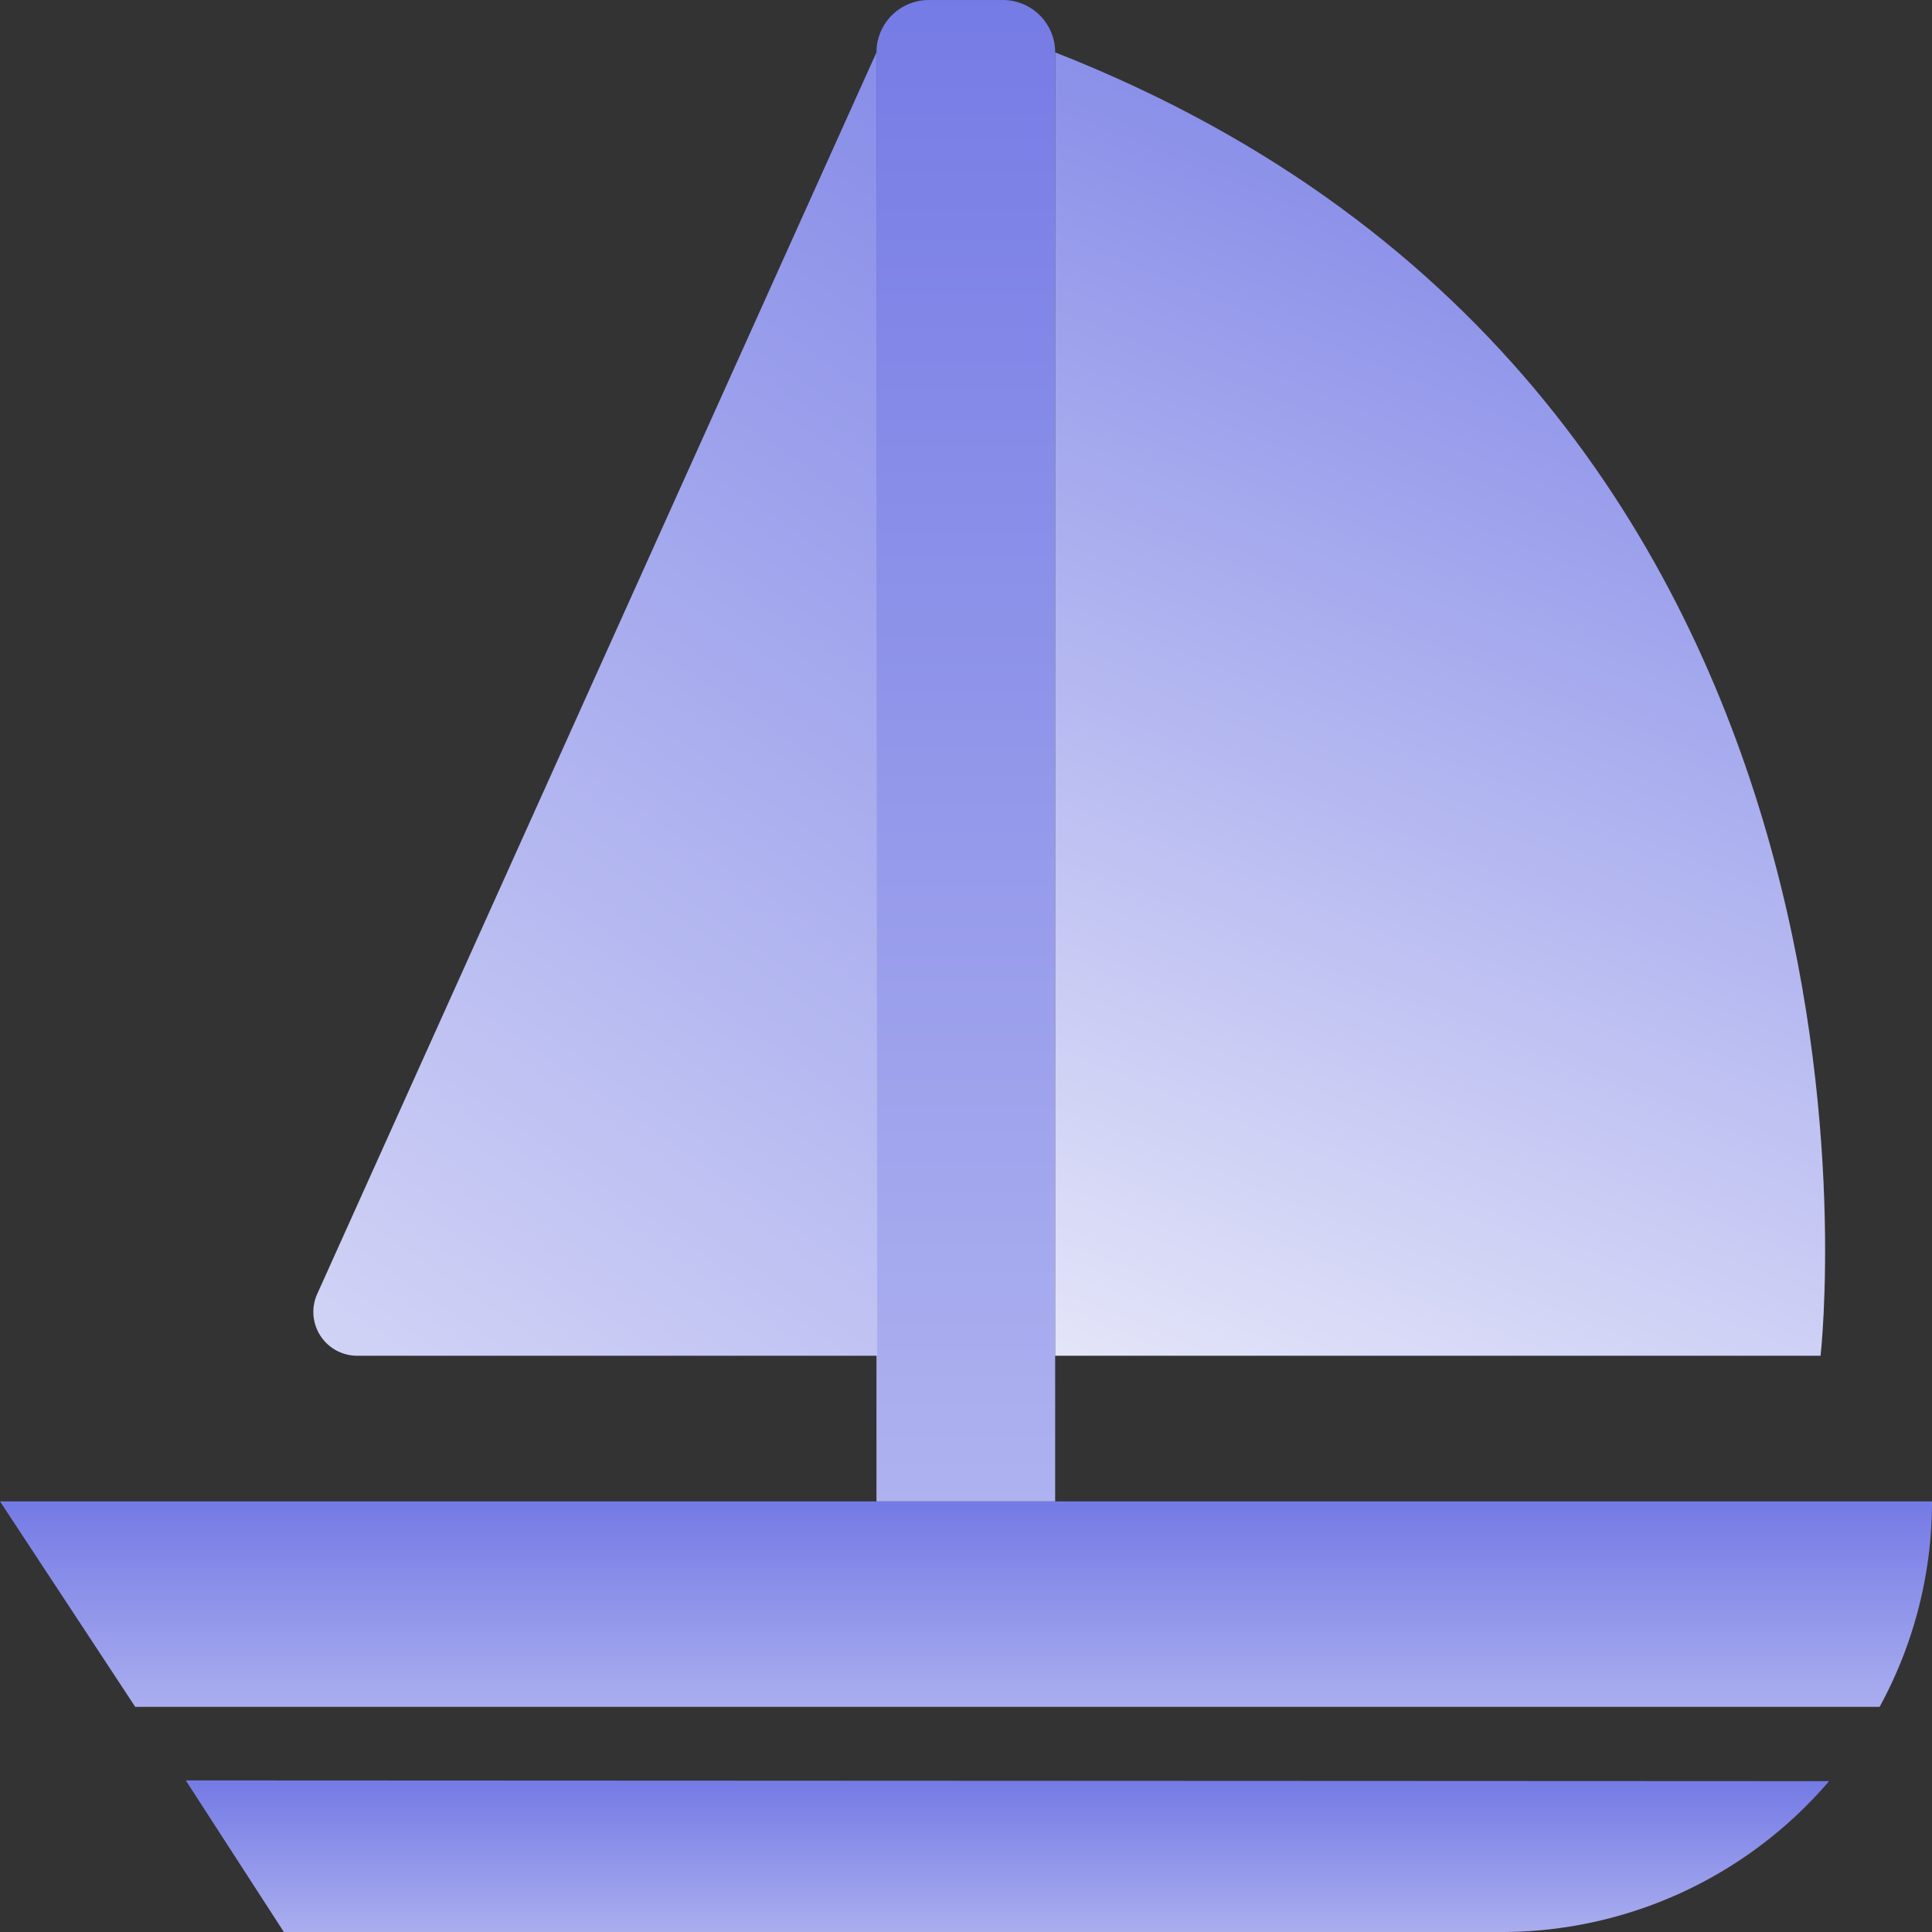 <svg xmlns="http://www.w3.org/2000/svg" xmlns:xlink="http://www.w3.org/1999/xlink" viewBox="0 0 52 52"><rect x="0" y="0" width="52" height="52" fill="#333333" stroke="none"/><defs><style>.cls-1{fill:url(#linear-gradient);}.cls-2{fill:url(#linear-gradient-2);}.cls-3{fill:url(#linear-gradient-3);}.cls-4{fill:url(#linear-gradient-4);}.cls-5{fill:url(#linear-gradient-5);}</style><linearGradient id="linear-gradient" x1="27.09" y1="48" x2="27.09" y2="56.93" gradientUnits="userSpaceOnUse"><stop offset="0" stop-color="#757be5"/><stop offset="1" stop-color="#ebecfa"/></linearGradient><linearGradient id="linear-gradient-2" x1="26" y1="40.52" x2="26" y2="52.62" xlink:href="#linear-gradient"/><linearGradient id="linear-gradient-3" x1="26" y1="-0.25" x2="26" y2="83.57" xlink:href="#linear-gradient"/><linearGradient id="linear-gradient-4" x1="46.32" y1="0.17" x2="30.07" y2="40.14" xlink:href="#linear-gradient"/><linearGradient id="linear-gradient-5" x1="37.24" y1="-0.96" x2="3.2" y2="48.67" xlink:href="#linear-gradient"/></defs><title>freedom</title><g id="Layer_2" data-name="Layer 2"><g id="Layer_1-2" data-name="Layer 1"><path class="cls-1" d="M49.23,47.94A11.6,11.6,0,0,1,40.41,52H7.64L5,47.92Z"/><path class="cls-2" d="M52,40.41a11.5,11.5,0,0,1-1.41,5.53l-46.95,0L0,40.41Z"/><path class="cls-3" d="M25,0h2A1.41,1.41,0,0,1,28.4,1.41v39a0,0,0,0,1,0,0H23.59a0,0,0,0,1,0,0v-39A1.41,1.41,0,0,1,25,0Z"/><path class="cls-4" d="M28.4,1.41V36.49H49S52,10.66,28.4,1.41Z"/><path class="cls-5" d="M23.59,1.41,8.55,34.8a1.18,1.18,0,0,0,1.06,1.69h14Z"/></g></g></svg>